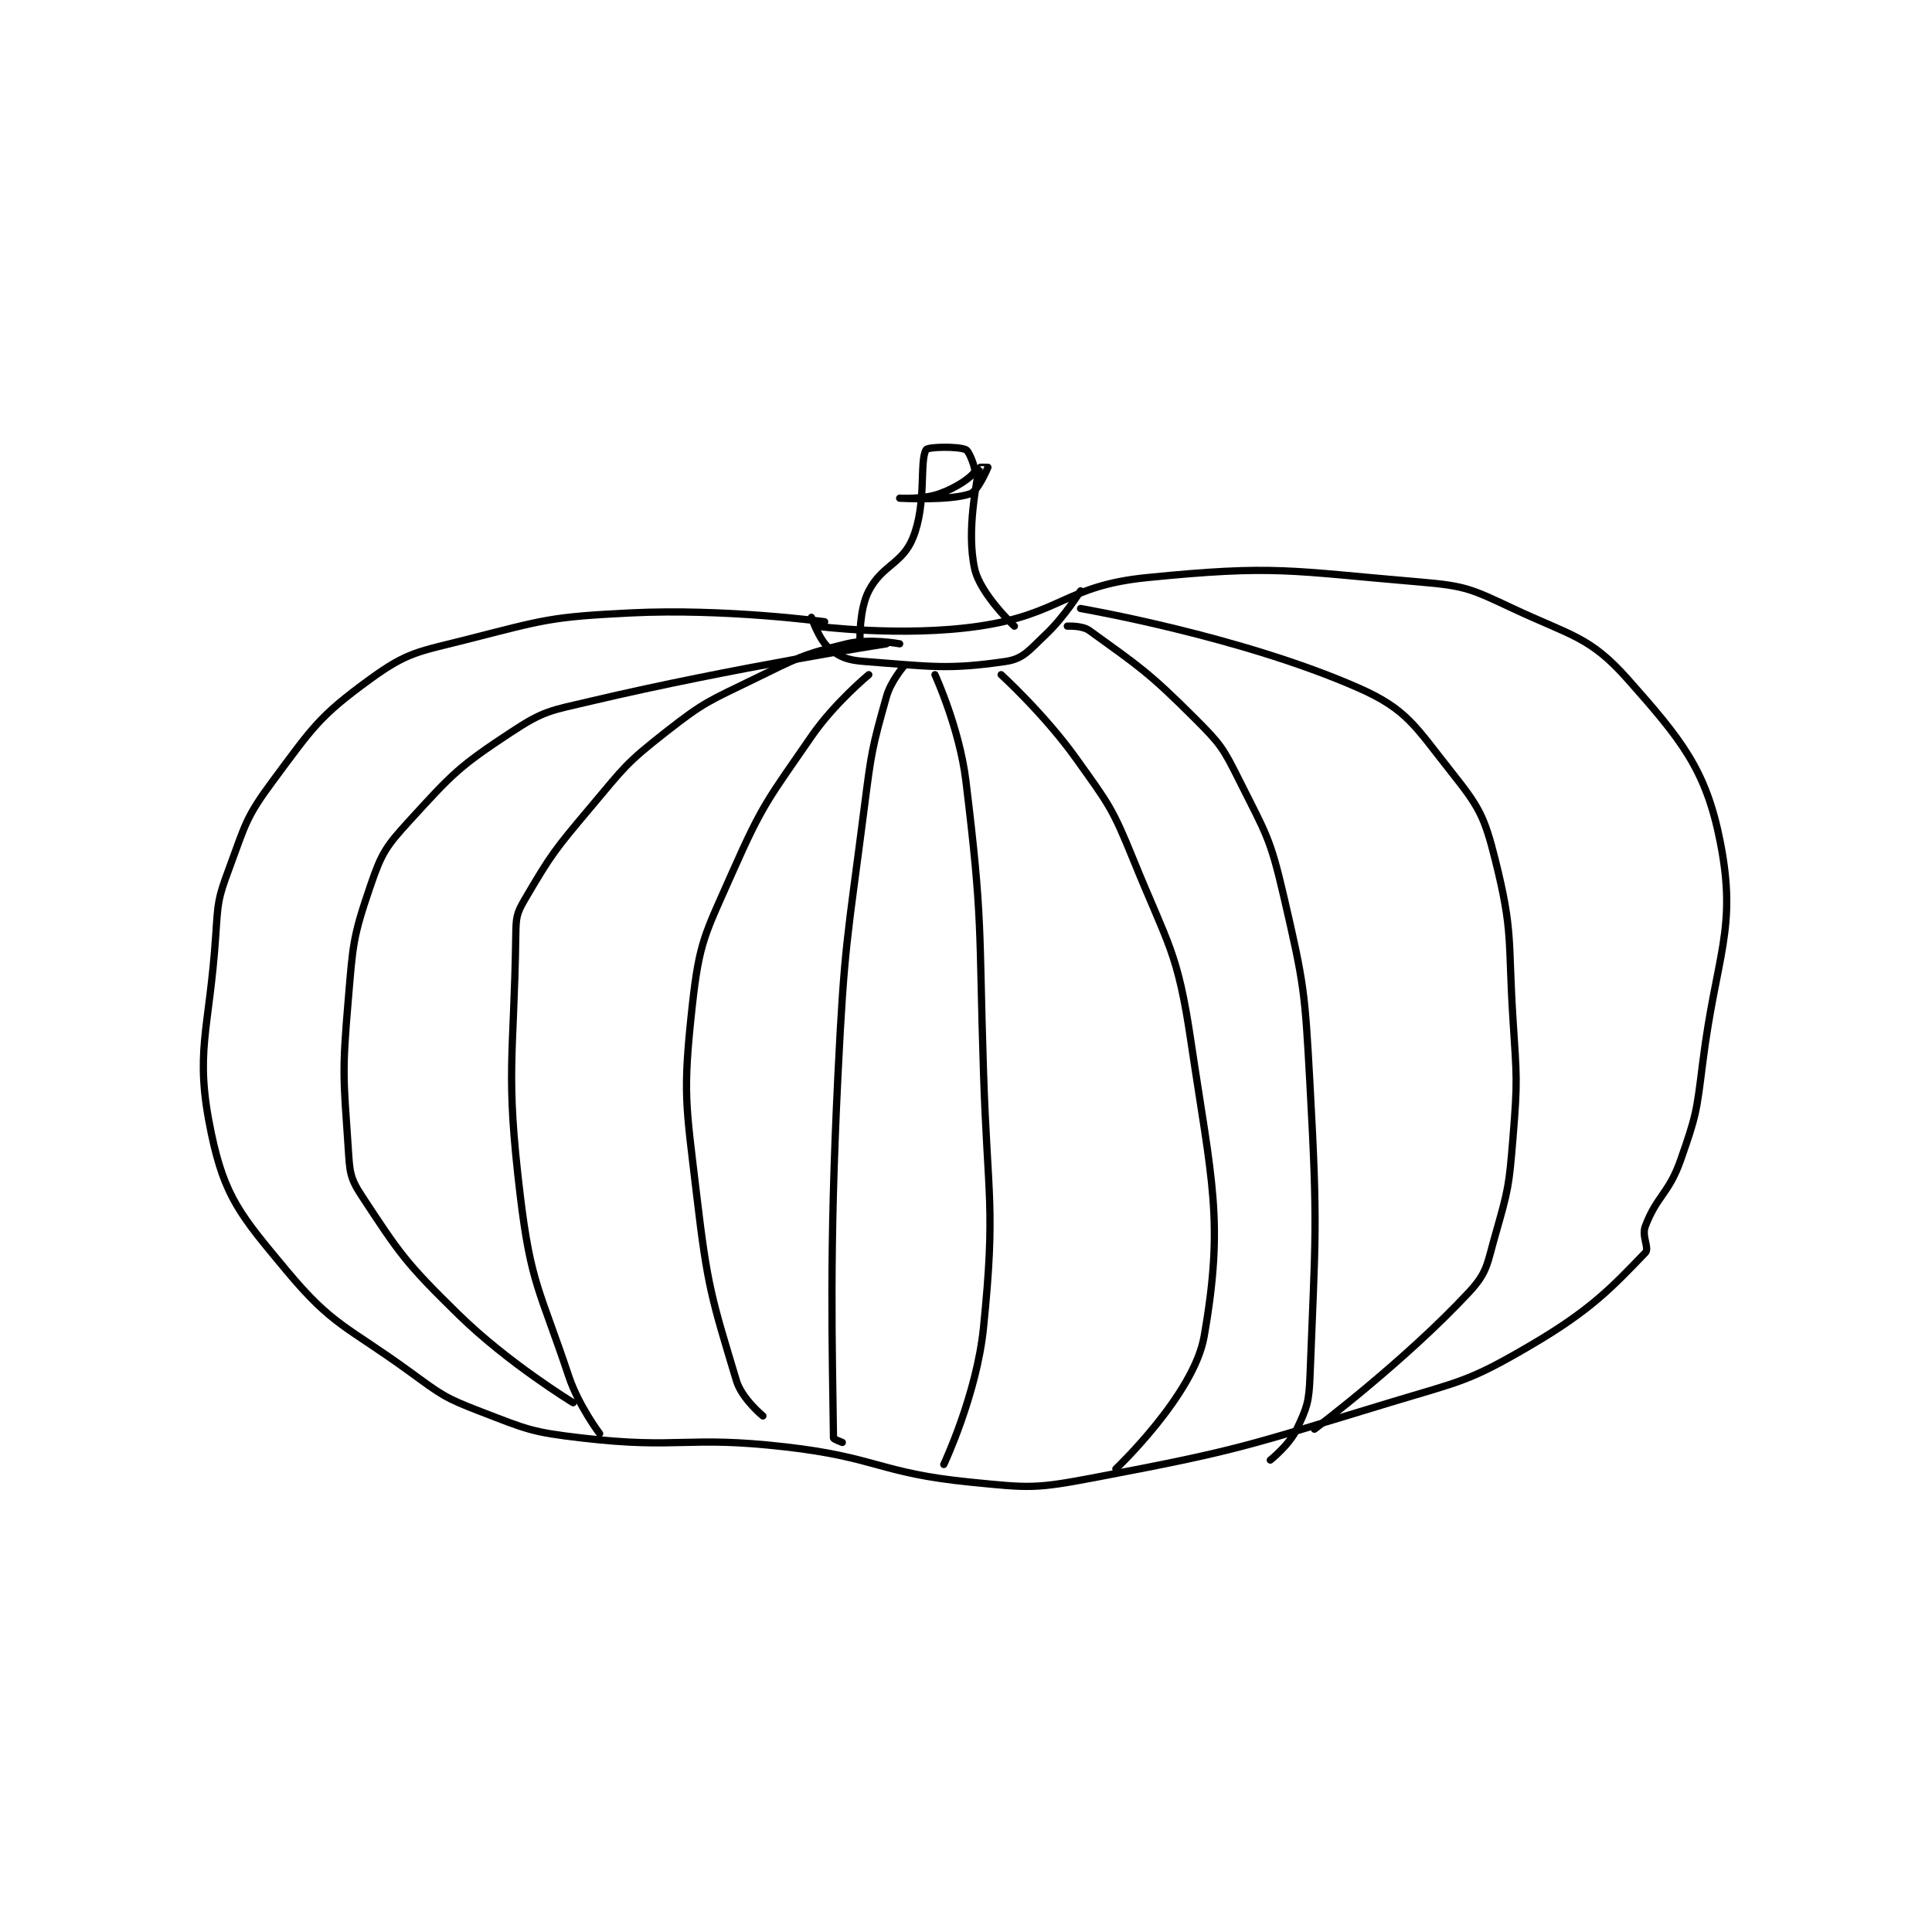 <?xml version="1.0" encoding="utf-8"?>
<!DOCTYPE svg PUBLIC "-//W3C//DTD SVG 1.1//EN" "http://www.w3.org/Graphics/SVG/1.1/DTD/svg11.dtd">
<svg viewBox="0 0 800 800" preserveAspectRatio="xMinYMin meet" xmlns="http://www.w3.org/2000/svg" version="1.1">
<g fill="none" stroke="black" stroke-linecap="round" stroke-linejoin="round" stroke-width="1.642">
<g transform="translate(87.52,186.198) scale(1.827) translate(-116,-111)">
<path id="0" d="M255 150 C255 150 232.436 146.941 211 148 C192.789 148.899 191.63 149.518 174 154 C162.885 156.826 160.544 156.786 152 163 C140.409 171.43 139.013 173.888 130 186 C123.718 194.442 123.735 195.944 120 206 C117.462 212.833 117.497 213.549 117 221 C115.527 243.092 112.07 247.335 116 266 C119.034 280.41 122.678 284.613 133 297 C143.589 309.707 146.596 309.524 161 320 C168.26 325.28 168.8 325.846 177 329 C187.664 333.101 188.569 333.675 200 335 C222.303 337.586 223.419 334.434 246 337 C266.96 339.382 267.338 342.934 288 345 C301.469 346.347 302.699 346.52 316 344 C349.134 337.722 350.269 336.918 383 327 C399.304 322.06 400.88 322.277 415 314 C428.653 305.997 433.376 300.917 441 293 C441.994 291.968 440.116 289.321 441 287 C443.659 280.02 446.312 279.649 449 272 C452.585 261.797 452.622 261.024 454 250 C457.076 225.394 461.868 219.793 458 200 C454.77 183.471 449.149 176.7 437 163 C428.469 153.38 424.23 153.193 411 147 C401.594 142.597 400.315 141.87 390 141 C360.221 138.488 357.309 137.069 328 140 C309.487 141.851 308.632 148.267 290 151 C272.597 153.553 253 151 253 151 "/>
<path id="1" d="M263 154 C263 154 262.84 147.139 265 143 C268.088 137.082 272.592 136.928 275 131 C278.181 123.169 276.415 113.642 278 111 C278.393 110.346 285.247 110.203 287 111 C287.832 111.378 289.29 115.516 289 116 C288.251 117.248 284.924 119.615 281 121 C277.242 122.326 272 122 272 122 C272 122 283.307 122.643 288 121 C289.751 120.387 291.945 115.164 292 115 C292.005 114.985 290.005 114.965 290 115 C289.596 118.095 287.054 129.241 289 138 C290.282 143.768 298 151 298 151 "/>
<path id="2" d="M252 149 C252 149 253.729 154.107 256 156 C258.425 158.021 260.167 158.713 264 159 C278.914 160.119 282.856 160.923 296 159 C300.058 158.406 301.297 156.485 305 153 C309.402 148.857 313 143 313 143 "/>
<path id="3" d="M273 160 C273 160 270.005 163.426 269 167 C265.733 178.615 265.605 179.449 264 192 C260.132 222.237 259.491 222.539 258 253 C256.004 293.776 256.745 313.862 257 335 C257.003 335.264 259 336 259 336 "/>
<path id="4" d="M280 162 C280 162 285.54 174.057 287 186 C290.905 217.947 289.937 219.03 291 252 C291.933 280.917 293.789 282.421 291 310 C289.466 325.173 282 341 282 341 "/>
<path id="5" d="M295 162 C295 162 304.804 170.926 312 181 C319.46 191.444 320.174 192.121 325 204 C332.897 223.439 334.994 224.71 338 245 C342.723 276.879 345.61 285.694 341 312 C338.676 325.259 321 342 321 342 "/>
<path id="6" d="M310 151 C310 151 313.343 150.8 315 152 C326.14 160.067 328.355 161.355 339 172 C344.806 177.806 345.32 178.64 349 186 C355.004 198.008 355.965 198.91 359 212 C363.758 232.519 363.822 233.607 365 255 C366.794 287.585 366.23 289.025 365 321 C364.774 326.87 364.329 328.083 362 333 C360.292 336.606 356 340 356 340 "/>
<path id="7" d="M313 147 C313 147 349.27 153.226 376 165 C387.068 169.875 388.89 173.798 397 184 C403.35 191.989 404.514 194.054 407 204 C411.089 220.355 409.861 222.056 411 240 C411.849 253.364 412.077 253.805 411 267 C410.109 277.911 409.96 278.639 407 289 C405.118 295.588 405.254 297.435 401 302 C386.445 317.62 366 333 366 333 "/>
<path id="8" d="M265 162 C265 162 257.231 168.407 252 176 C242.11 190.356 241.015 191.151 234 207 C227.882 220.822 226.596 222.433 225 237 C222.79 257.163 223.542 259.108 226 280 C228.454 300.864 229.402 303.339 235 322 C236.227 326.091 241 330 241 330 "/>
<path id="9" d="M204 334 C204 334 199.239 327.717 197 321 C190.478 301.434 188.429 300.24 186 280 C182.607 251.725 184.575 249.489 185 221 C185.058 217.122 185.136 216.18 187 213 C193.055 202.671 193.827 201.705 202 192 C209.61 182.963 209.886 182.143 219 175 C227.838 168.073 228.719 168.015 239 163 C248.902 158.17 249.865 157.457 260 155 C265.302 153.715 272 155 272 155 "/>
<path id="10" d="M269 155 C269 155 234.662 160.315 202 168 C192.84 170.155 191.428 170.108 184 175 C172.117 182.825 170.721 184.368 161 195 C155.496 201.019 154.598 202.391 152 210 C148.017 221.664 148.092 223.117 147 236 C145.637 252.089 145.919 253.15 147 269 C147.367 274.382 147.272 275.853 150 280 C158.721 293.257 159.963 295.214 172 307 C183.328 318.092 198 327 198 327 "/>
</g>
</g>
</svg>
